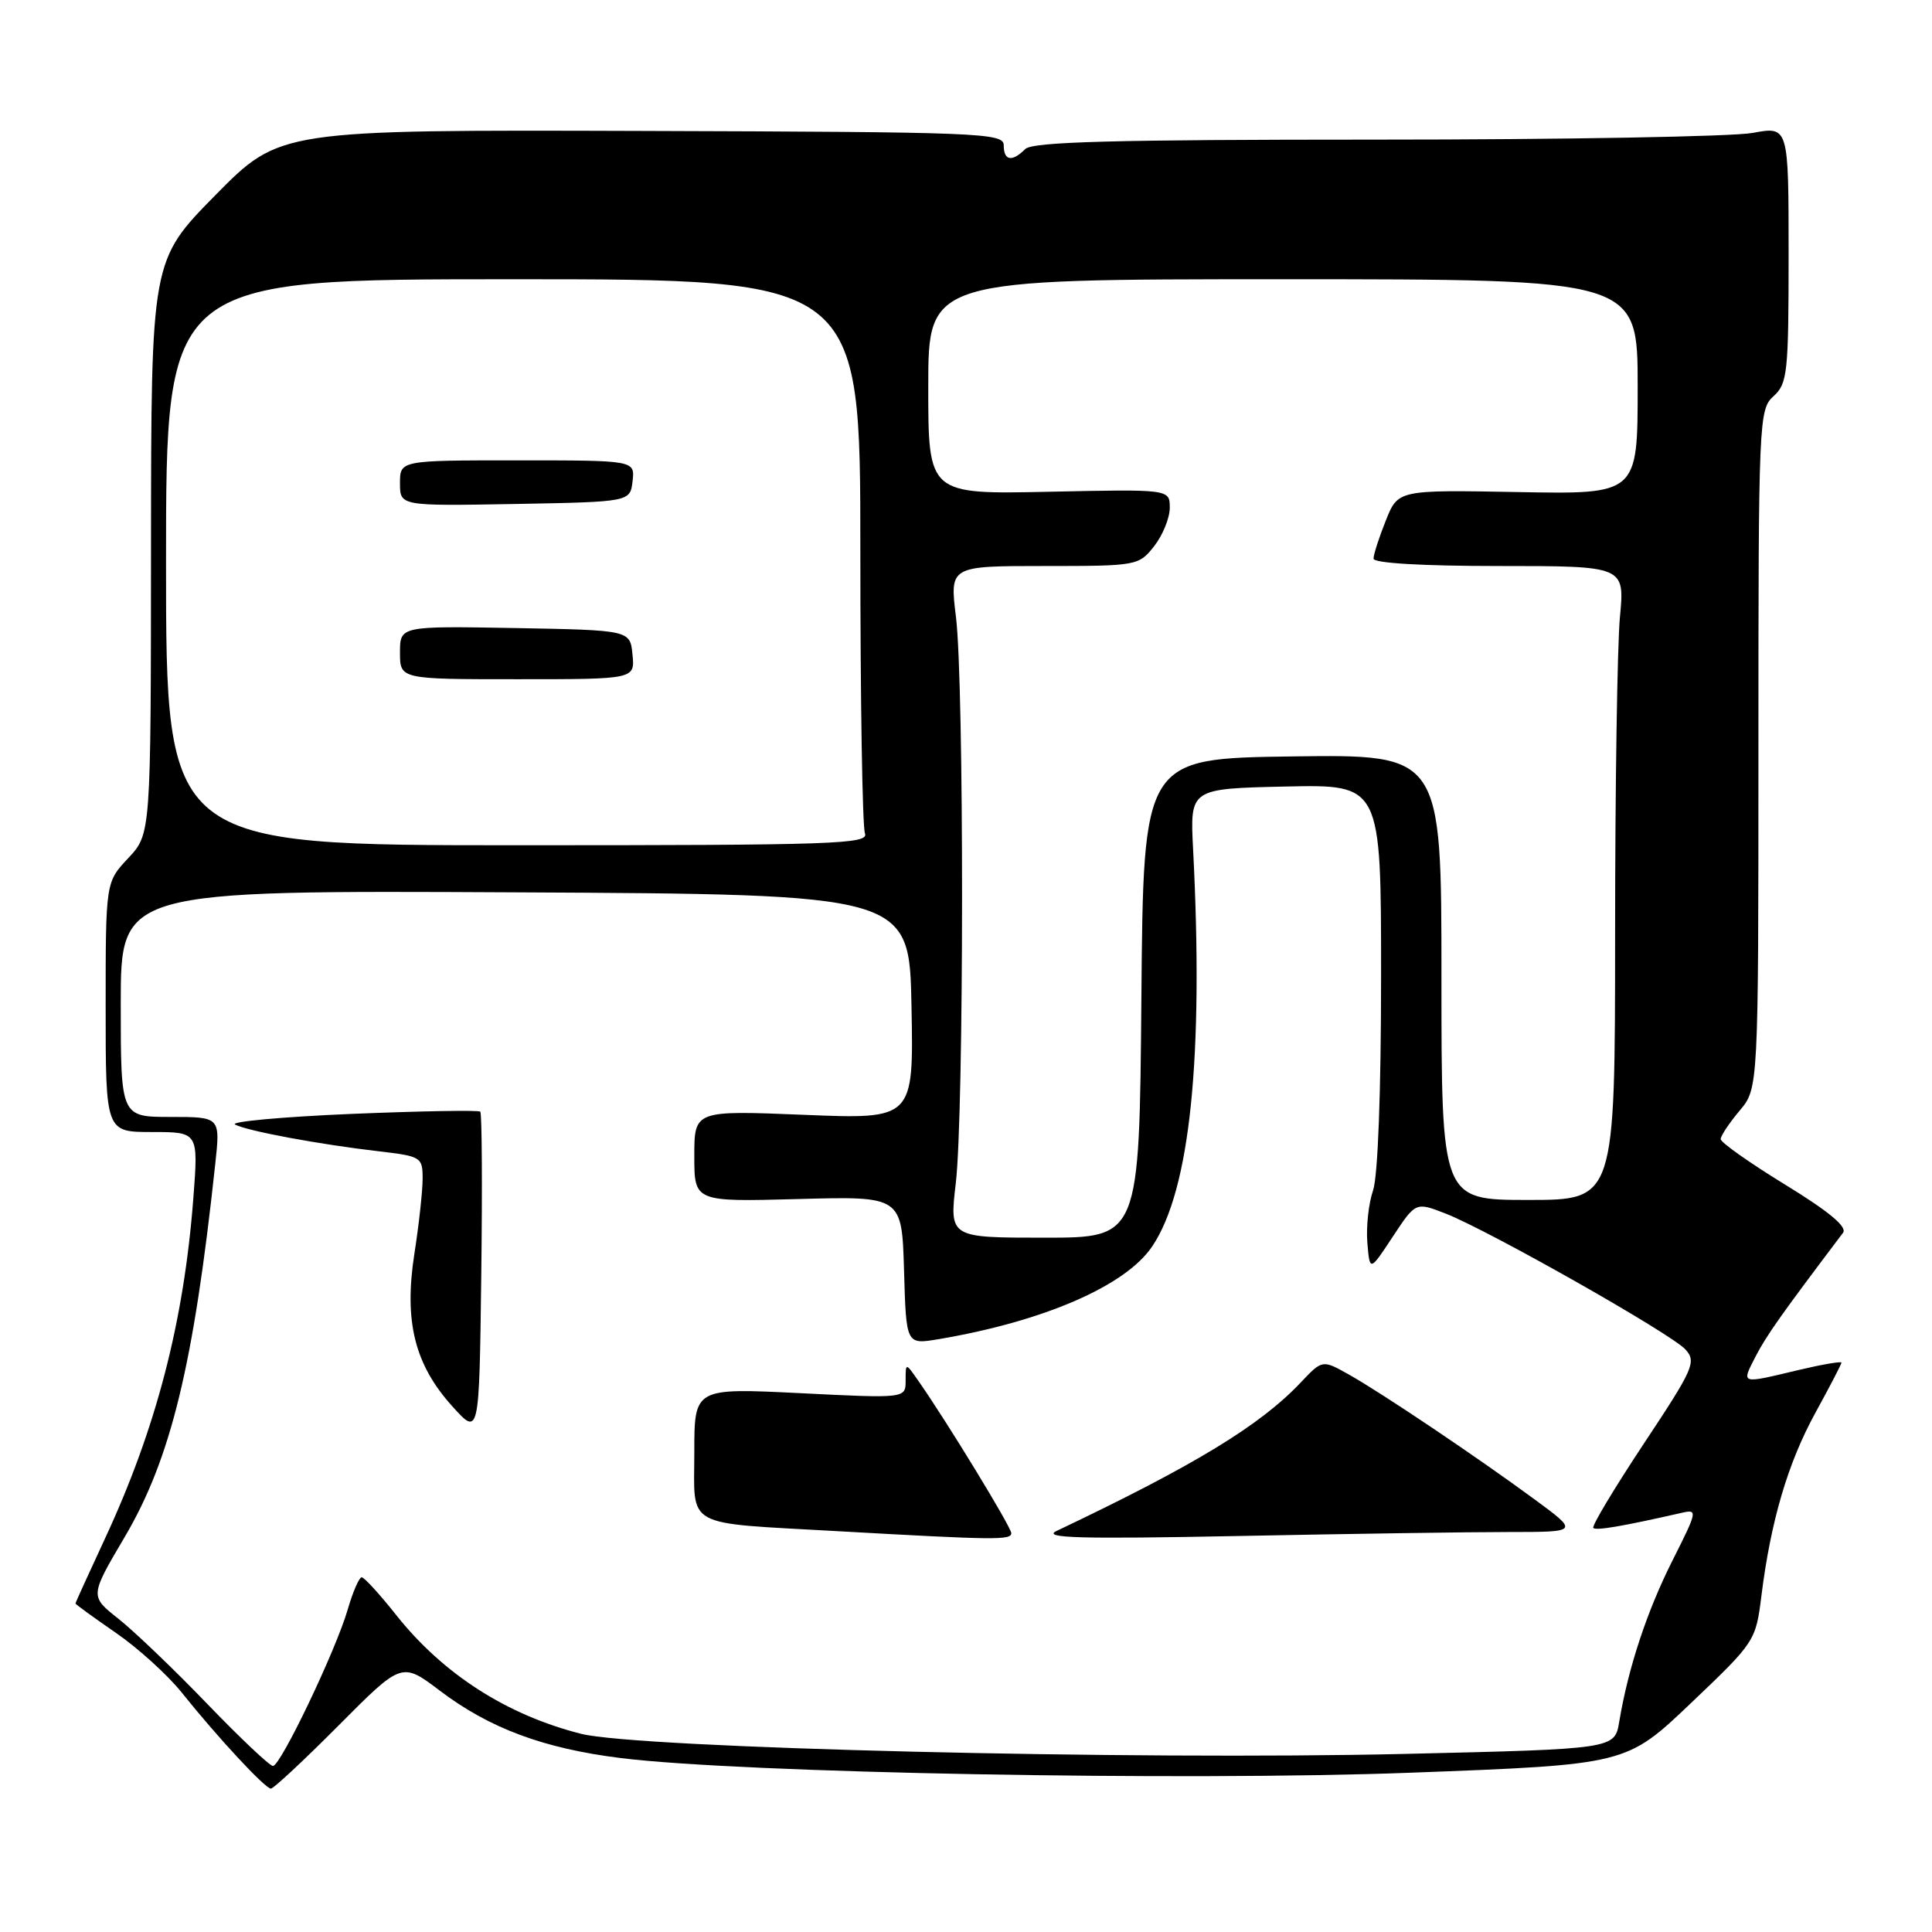 <?xml version="1.0" encoding="UTF-8" standalone="no"?>
<!DOCTYPE svg PUBLIC "-//W3C//DTD SVG 1.1//EN" "http://www.w3.org/Graphics/SVG/1.1/DTD/svg11.dtd" >
<svg xmlns="http://www.w3.org/2000/svg" xmlns:xlink="http://www.w3.org/1999/xlink" version="1.1" viewBox="0 0 256 256">
 <g >
 <path fill="currentColor"
d=" M 44.89 228.61 C 53.24 220.21 53.24 220.21 58.29 224.03 C 64.86 229.01 72.04 231.68 82.24 232.95 C 98.15 234.94 156.86 236.03 187.00 234.89 C 215.50 233.82 215.50 233.82 224.07 225.66 C 232.54 217.60 232.65 217.43 233.39 211.50 C 234.63 201.55 236.90 193.86 240.54 187.22 C 242.44 183.76 244.00 180.76 244.00 180.56 C 244.00 180.35 241.41 180.80 238.25 181.55 C 230.55 183.39 230.72 183.45 232.62 179.75 C 234.03 177.00 236.05 174.15 244.21 163.35 C 244.80 162.57 242.35 160.53 236.54 156.97 C 231.84 154.09 228.00 151.38 228.00 150.94 C 228.00 150.51 229.12 148.82 230.50 147.18 C 233.00 144.21 233.00 144.21 233.00 99.26 C 233.00 55.58 233.06 54.26 235.00 52.50 C 236.85 50.83 237.00 49.42 237.00 33.71 C 237.00 16.73 237.00 16.73 232.25 17.61 C 229.64 18.10 207.16 18.50 182.30 18.50 C 147.48 18.50 136.82 18.79 135.85 19.75 C 134.10 21.50 133.00 21.31 133.00 19.25 C 133.00 17.61 129.99 17.49 85.04 17.35 C 37.08 17.20 37.08 17.20 28.55 25.85 C 20.03 34.50 20.03 34.50 20.01 72.50 C 19.99 110.50 19.99 110.50 17.00 113.70 C 14.00 116.89 14.00 116.89 14.00 133.45 C 14.00 150.00 14.00 150.00 20.14 150.00 C 26.29 150.00 26.29 150.00 25.62 158.75 C 24.37 175.14 20.70 189.27 13.90 203.89 C 11.76 208.50 10.00 212.36 10.00 212.47 C 10.00 212.58 12.40 214.32 15.34 216.35 C 18.28 218.37 22.21 221.94 24.07 224.26 C 28.82 230.20 35.13 237.00 35.90 237.00 C 36.25 237.00 40.30 233.22 44.89 228.61 Z  M 27.44 225.75 C 23.07 221.21 17.78 216.15 15.70 214.50 C 11.90 211.50 11.90 211.50 16.50 203.70 C 22.65 193.29 25.66 180.88 28.52 154.25 C 29.20 148.00 29.20 148.00 22.60 148.00 C 16.00 148.00 16.00 148.00 16.00 132.99 C 16.00 117.98 16.00 117.98 68.25 118.24 C 120.50 118.50 120.50 118.50 120.78 133.40 C 121.06 148.31 121.06 148.31 106.53 147.72 C 92.00 147.13 92.00 147.13 92.00 153.19 C 92.00 159.25 92.00 159.25 105.75 158.88 C 119.50 158.50 119.50 158.50 119.79 168.33 C 120.07 178.16 120.07 178.16 124.29 177.46 C 138.26 175.11 149.14 170.40 152.67 165.16 C 157.70 157.70 159.51 140.10 158.09 112.50 C 157.68 104.50 157.68 104.50 170.34 104.22 C 183.00 103.94 183.00 103.94 183.00 129.32 C 183.00 144.71 182.58 155.91 181.93 157.76 C 181.35 159.44 181.01 162.55 181.18 164.66 C 181.50 168.50 181.50 168.50 184.54 163.88 C 187.59 159.26 187.59 159.26 191.54 160.80 C 197.28 163.04 221.45 176.73 223.33 178.81 C 224.81 180.45 224.42 181.34 217.81 191.30 C 213.90 197.20 210.89 202.22 211.12 202.46 C 211.50 202.84 214.94 202.25 222.78 200.47 C 224.98 199.96 224.95 200.15 221.61 206.78 C 218.22 213.51 215.75 221.00 214.56 228.12 C 213.96 231.75 213.96 231.75 186.23 232.40 C 150.24 233.25 84.52 231.65 77.00 229.74 C 67.13 227.24 58.69 221.81 52.49 213.99 C 50.32 211.25 48.26 209.00 47.93 209.00 C 47.59 209.00 46.76 210.91 46.08 213.25 C 44.50 218.70 37.18 234.00 36.17 234.00 C 35.74 234.00 31.81 230.29 27.44 225.75 Z  M 134.00 203.15 C 134.00 202.36 125.40 188.26 121.66 182.93 C 120.00 180.55 120.00 180.55 120.00 182.93 C 120.00 185.30 120.00 185.30 106.00 184.60 C 92.00 183.91 92.00 183.91 92.00 192.44 C 92.00 202.61 90.39 201.72 111.00 202.89 C 131.94 204.07 134.00 204.09 134.00 203.15 Z  M 199.86 203.00 C 209.22 203.00 209.22 203.00 203.36 198.69 C 195.61 192.99 183.10 184.59 178.73 182.13 C 175.22 180.16 175.22 180.16 172.36 183.18 C 166.98 188.88 158.30 194.16 140.00 202.86 C 138.03 203.80 143.09 203.94 164.00 203.53 C 178.57 203.24 194.71 203.00 199.86 203.00 Z  M 63.64 147.30 C 63.41 147.08 55.71 147.22 46.52 147.60 C 37.32 147.99 30.41 148.63 31.15 149.01 C 32.78 149.87 42.38 151.65 50.25 152.56 C 55.80 153.21 56.00 153.33 56.00 156.17 C 56.00 157.79 55.51 162.30 54.90 166.18 C 53.52 175.11 54.95 180.83 59.94 186.35 C 63.50 190.30 63.50 190.30 63.77 169.00 C 63.92 157.29 63.86 147.53 63.64 147.30 Z  M 126.65 156.75 C 127.74 147.44 127.76 90.60 126.67 81.75 C 125.84 75.00 125.84 75.00 138.35 75.00 C 150.67 75.00 150.89 74.96 152.93 72.37 C 154.07 70.92 155.00 68.63 155.00 67.28 C 155.00 64.82 155.00 64.82 139.00 65.16 C 123.00 65.50 123.00 65.50 123.00 51.25 C 123.00 37.00 123.00 37.00 170.00 37.00 C 217.00 37.00 217.00 37.00 217.00 51.25 C 217.00 65.50 217.00 65.50 201.13 65.20 C 185.25 64.91 185.25 64.91 183.63 68.97 C 182.73 71.21 182.00 73.48 182.00 74.02 C 182.00 74.62 188.44 75.00 198.64 75.00 C 215.29 75.00 215.29 75.00 214.65 81.75 C 214.30 85.46 214.01 104.36 214.01 123.75 C 214.00 159.00 214.00 159.00 202.50 159.00 C 191.00 159.00 191.00 159.00 191.00 129.48 C 191.00 99.96 191.00 99.96 171.25 100.23 C 151.50 100.50 151.50 100.50 151.24 132.25 C 150.97 164.00 150.97 164.00 138.38 164.00 C 125.80 164.00 125.80 164.00 126.65 156.75 Z  M 22.00 74.50 C 22.00 37.00 22.00 37.00 68.00 37.00 C 114.00 37.00 114.00 37.00 114.00 72.92 C 114.00 92.67 114.27 109.55 114.61 110.42 C 115.16 111.85 110.70 112.00 68.61 112.00 C 22.00 112.00 22.00 112.00 22.00 74.50 Z  M 83.81 86.75 C 83.50 83.50 83.50 83.50 68.25 83.22 C 53.00 82.95 53.00 82.95 53.00 86.47 C 53.00 90.00 53.00 90.00 68.56 90.00 C 84.13 90.00 84.13 90.00 83.81 86.75 Z  M 83.82 63.75 C 84.13 61.00 84.13 61.00 68.57 61.00 C 53.00 61.00 53.00 61.00 53.00 64.03 C 53.00 67.05 53.00 67.05 68.25 66.78 C 83.50 66.50 83.50 66.50 83.82 63.75 Z "/>
</g>
</svg>
